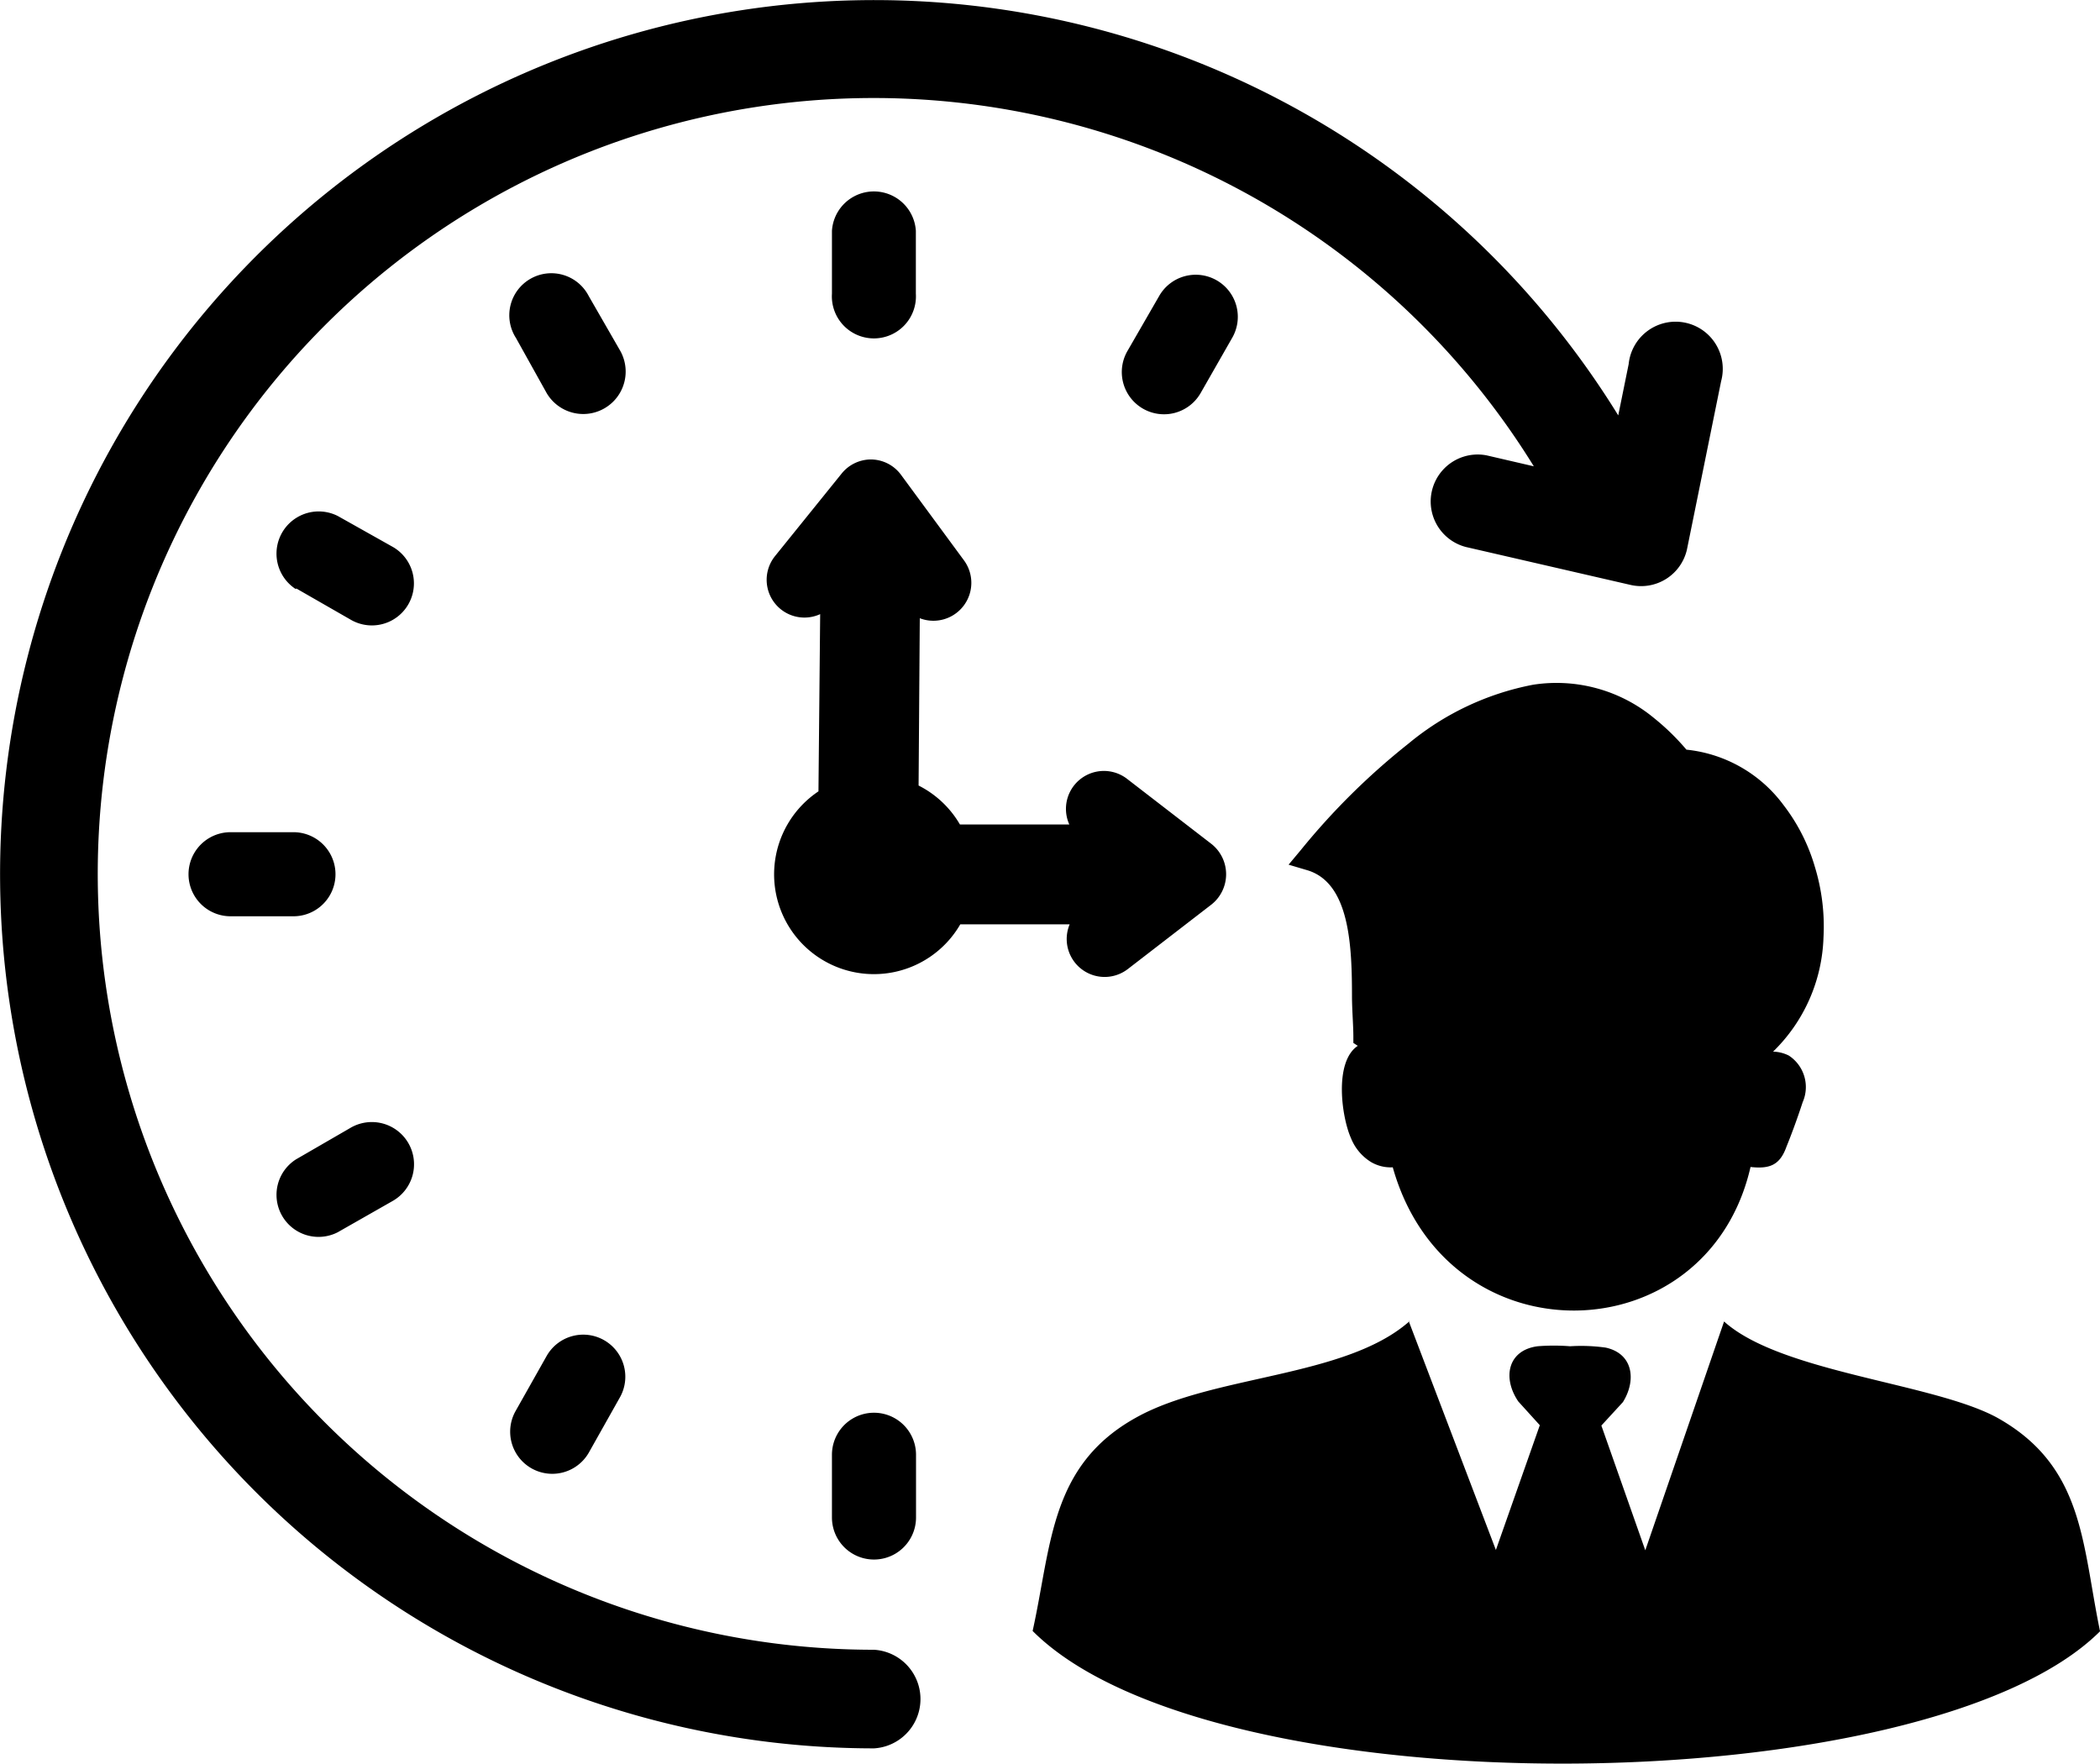 <svg xmlns="http://www.w3.org/2000/svg"  viewBox="0 0 712.331 598.23">
  <path id="working-hours-icon" d="M296.469,559.6a16.753,16.753,0,0,1,0,33.448A296.512,296.512,0,1,1,548.925,140.894l3.536-17.391a16,16,0,1,1,31.361,5.8l-11.594,57.1a15.941,15.941,0,0,1-19.13,12L497.216,185.53a15.941,15.941,0,0,1,7.072-31.071l16,3.71A263.18,263.18,0,1,0,296.469,559.6ZM410.958,286.28a13.1,13.1,0,0,1,0,20.521l-28.4,21.912a12.869,12.869,0,0,1-19.71-15.188h-37.1a33.854,33.854,0,1,1-48.114-45.1l.58-60.114a12.811,12.811,0,0,1-15.246-19.767l22.55-27.941a12.811,12.811,0,0,1,9.565-4.753h0a12.753,12.753,0,0,1,10.608,5.275l21.333,28.985A12.869,12.869,0,0,1,312.005,209.7l-.406,56.752a33.854,33.854,0,0,1,14.029,13.217h37.1a12.869,12.869,0,0,1,19.825-15.3Zm66.9,161.85,29.564,77.621,14.9-42.317-7.3-8.058c-5.449-8-3.594-17.391,6.55-18.724a69.159,69.159,0,0,1,11.014,0,60.052,60.052,0,0,1,12.115.464c9.391,2.087,10.376,11.188,5.8,18.492l-7.3,7.942,14.9,42.317,26.724-77.621c19.3,17.391,71.244,20.869,92.751,32.695,29.448,16.521,28.637,42.9,34.781,72.4-58.723,58.549-300.8,61.157-362.075-.116,6.435-28.984,5.8-56.172,35.129-72.4,26.086-14.55,71.07-13.449,92.751-32.695Zm-5.449-52.172a13.217,13.217,0,0,1-7.246-1.739,16.811,16.811,0,0,1-6.9-8.174c-3.188-7.13-5.8-25.912,2.319-31.3l-1.507-.985v-2.087c0-3.768-.406-8.348-.464-13.159,0-17.391-.638-39.071-15.246-43.361l-6.261-1.855,4.116-4.927a235,235,0,0,1,36.521-36.115,93.736,93.736,0,0,1,42.317-20A51.824,51.824,0,0,1,560.982,243.5a80.348,80.348,0,0,1,11.072,10.782,46.9,46.9,0,0,1,32.926,18.782,63.3,63.3,0,0,1,10.666,21.043,69.158,69.158,0,0,1,2.9,23.883,56.52,56.52,0,0,1-17.1,38.723,12.521,12.521,0,0,1,5.333,1.333,12.753,12.753,0,0,1,4.7,15.826c-1.565,4.811-3.594,10.434-5.507,15.13-2.261,6.319-5.8,7.536-12.174,6.84-14.608,63.766-102.9,66.085-121.387,0ZM175.024,114.634a14.26,14.26,0,1,1,24.695-14.2l10.608,18.434a14.392,14.392,0,0,1-24.869,14.492ZM100.3,199.79a14.318,14.318,0,0,1,14.318-24.753l18.666,10.492a14.259,14.259,0,1,1-14.261,24.7l-18.491-10.61ZM78.216,310.8a14.26,14.26,0,1,1,0-28.521H99.548a14.26,14.26,0,0,1,0,28.521Zm36.347,107.185a14.26,14.26,0,0,1-14.2-24.695l18.434-10.666a14.317,14.317,0,1,1,14.492,24.695ZM393.22,100.373a14.273,14.273,0,1,1,24.695,14.318l-10.666,18.666a14.317,14.317,0,1,1-24.695-14.492Zm-193.5,392.393a14.283,14.283,0,1,1-24.753-14.26L185.459,459.9a14.273,14.273,0,1,1,24.695,14.318Zm82.49-414.479a14.26,14.26,0,0,1,28.463,0V99.62a14.26,14.26,0,1,1-28.463,0ZM310.73,514.736a14.26,14.26,0,0,1-28.521,0V493.462a14.26,14.26,0,0,1,28.521,0Z" transform="translate(-0.009 0.006)" fill="black"/>
</svg>
